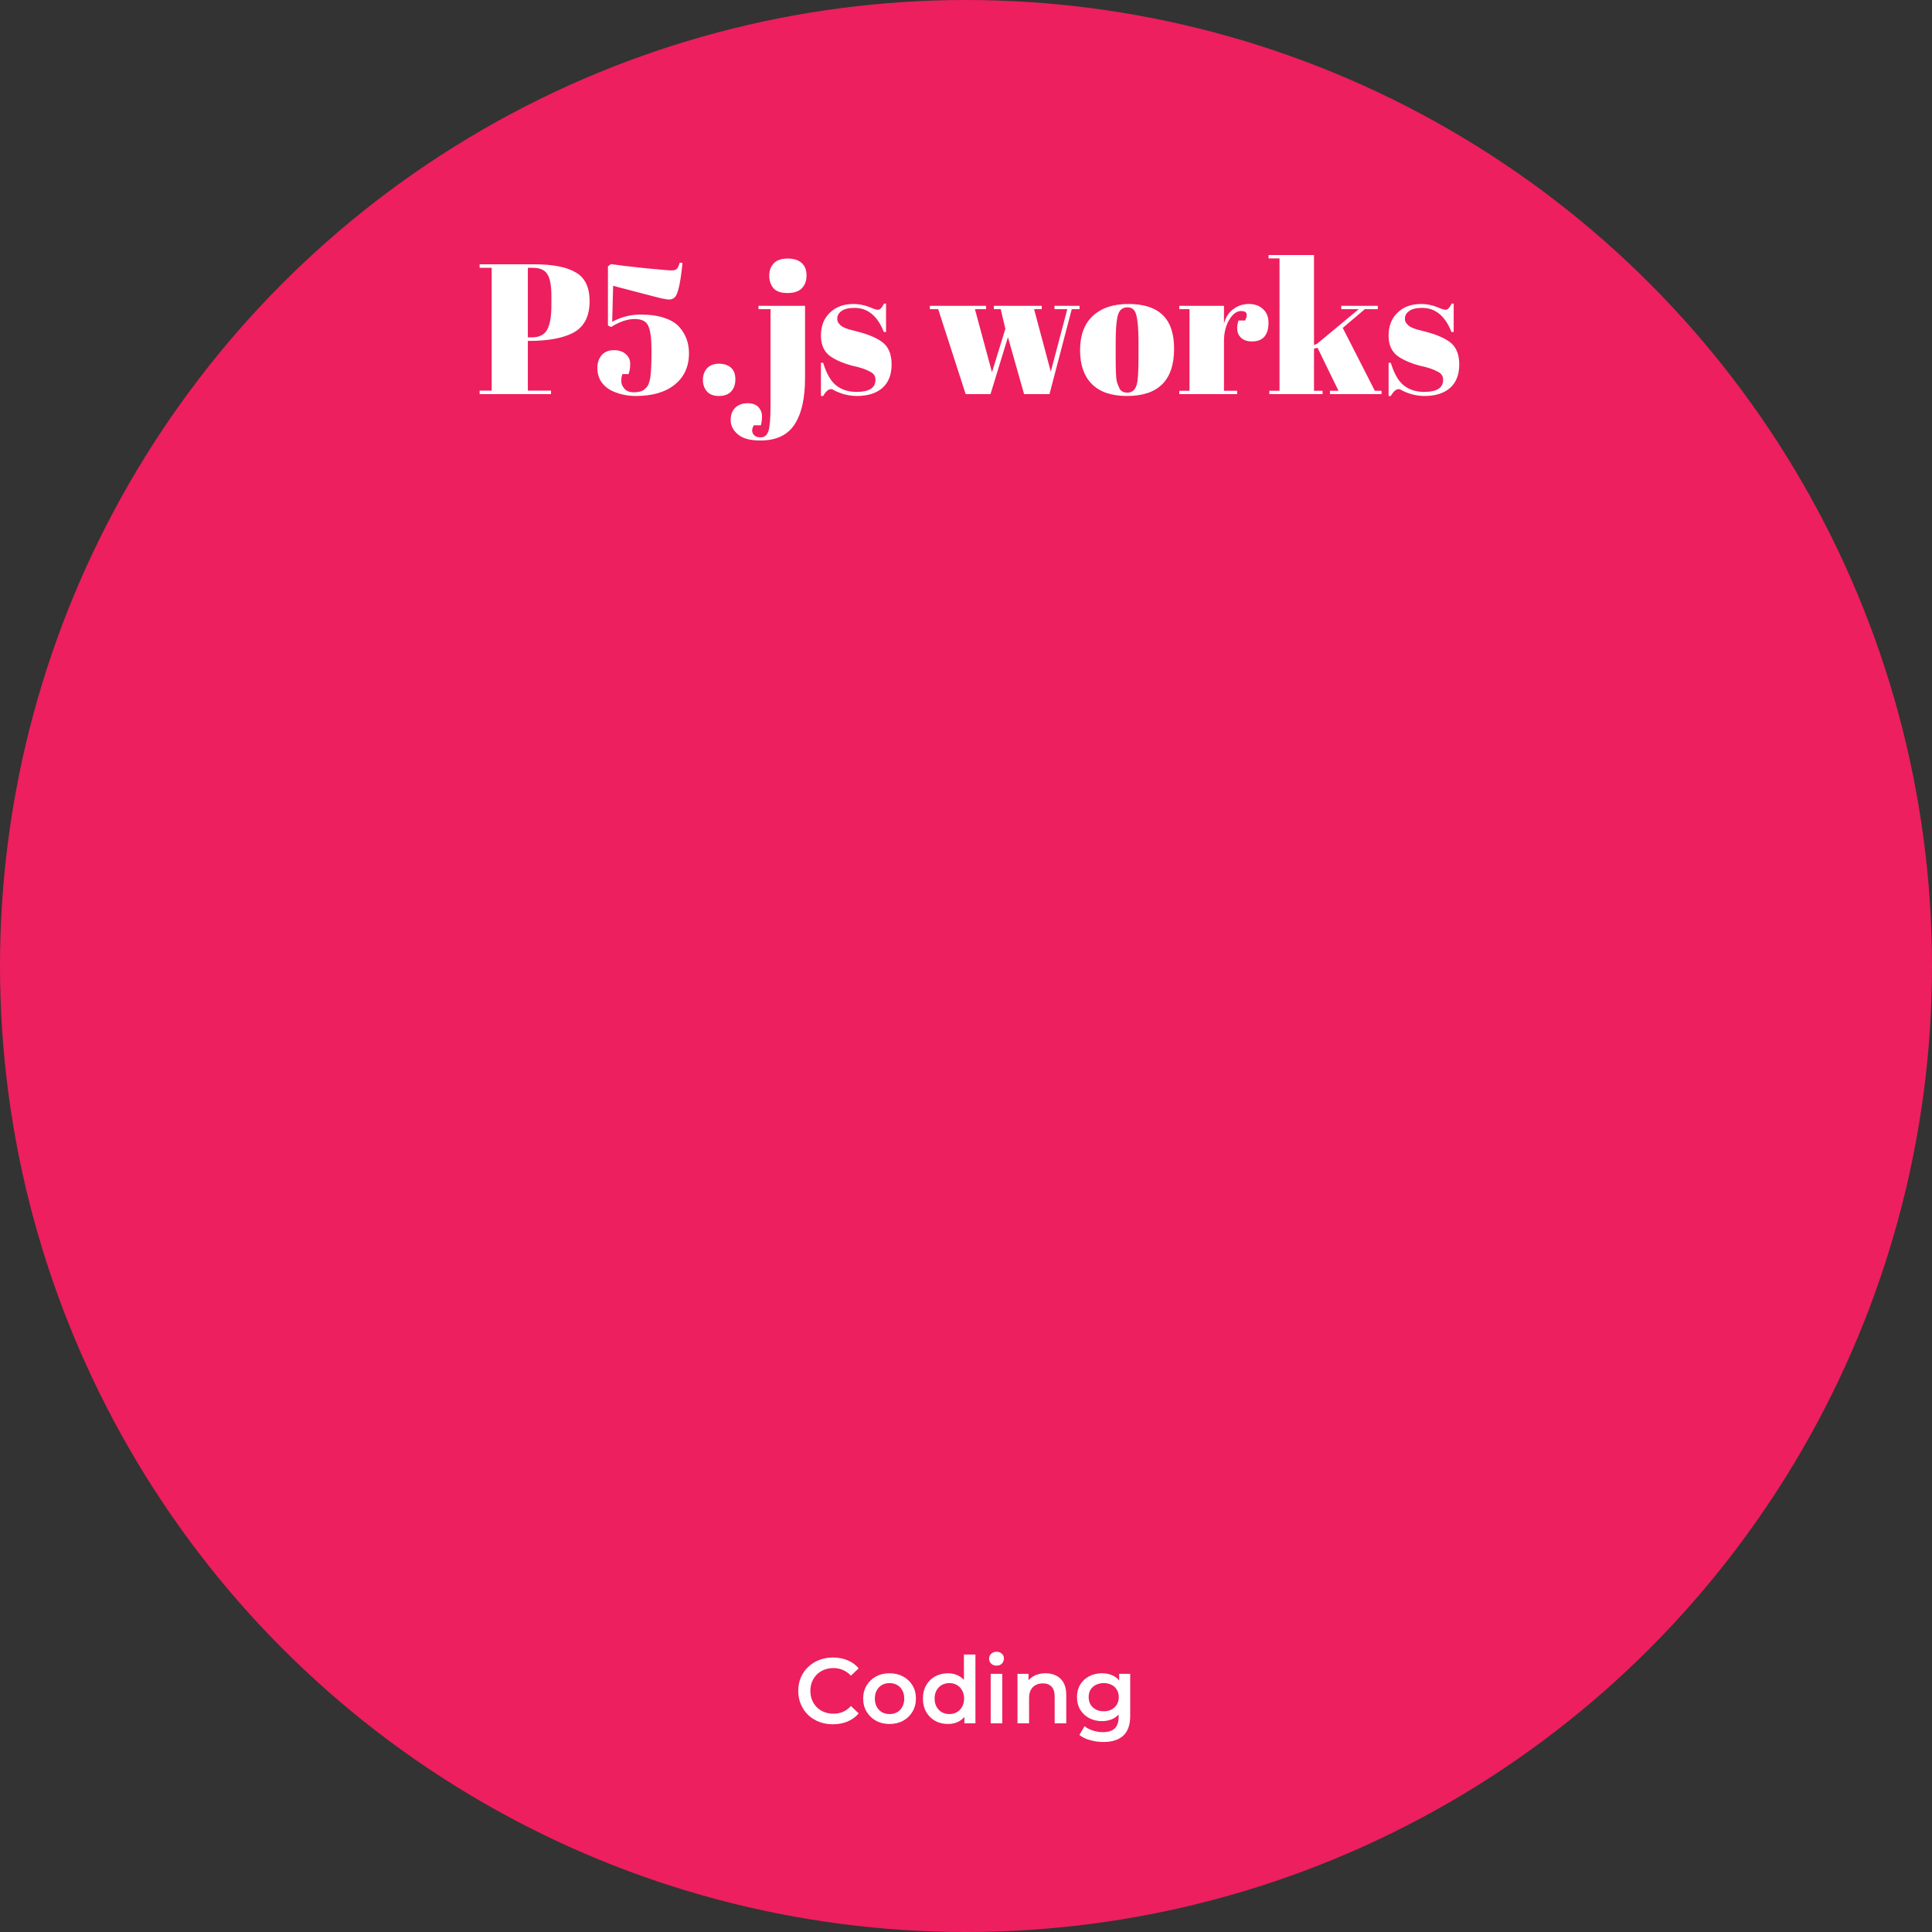 <svg width="250" height="250" viewBox="0 0 250 250" fill="none" xmlns="http://www.w3.org/2000/svg">
<rect x="0" y="0" width="250" height="250" fill="#333333" stroke="none"/>
<circle cx="125" cy="125" r="125" fill="#ED1F5E"/>
<path d="M62.063 34.2H69.119C71.535 34.2 73.335 34.552 74.519 35.256C75.703 35.944 76.295 37.184 76.295 38.976C76.295 40.96 75.575 42.328 74.135 43.08C72.791 43.768 70.911 44.112 68.495 44.112H68.303V50.544H71.303V51H62.063V50.544H63.623V34.656H62.063V34.2ZM68.303 34.656V43.656H68.807C69.767 43.656 70.431 43.328 70.799 42.672C71.167 42.016 71.351 40.952 71.351 39.48V38.328C71.351 36.968 71.175 36.016 70.823 35.472C70.487 34.928 69.863 34.656 68.951 34.656H68.303ZM84.306 45.384C84.306 43.864 84.17 42.8 83.898 42.192C83.642 41.584 83.05 41.28 82.122 41.28C81.194 41.28 80.178 41.624 79.074 42.312L78.666 42.12V34.464L79.05 34.176C80.026 34.32 81.506 34.496 83.49 34.704C85.474 34.896 86.618 34.992 86.922 34.992C87.242 34.992 87.466 34.92 87.594 34.776C87.738 34.616 87.858 34.352 87.954 33.984L88.314 34.032C88.074 36.48 87.762 37.936 87.378 38.4C87.17 38.64 86.906 38.76 86.586 38.76C86.266 38.76 85.594 38.624 84.57 38.352L79.338 36.984L79.218 41.64C80.386 41.016 81.594 40.704 82.842 40.704C84.09 40.704 85.13 40.848 85.962 41.136C86.794 41.408 87.434 41.792 87.882 42.288C88.73 43.232 89.154 44.376 89.154 45.72C89.154 47.432 88.538 48.784 87.306 49.776C86.09 50.752 84.41 51.24 82.266 51.24C81.114 51.24 80.05 51 79.074 50.52C78.546 50.248 78.114 49.864 77.778 49.368C77.458 48.856 77.298 48.272 77.298 47.616C77.298 46.944 77.482 46.392 77.85 45.96C78.234 45.528 78.754 45.312 79.41 45.312C80.082 45.312 80.602 45.48 80.97 45.816C81.354 46.136 81.546 46.56 81.546 47.088C81.546 47.6 81.474 48.04 81.33 48.408H80.538C80.442 48.664 80.394 48.968 80.394 49.32C80.394 49.656 80.53 49.984 80.802 50.304C81.074 50.608 81.474 50.76 82.002 50.76C82.53 50.76 82.93 50.68 83.202 50.52C83.474 50.344 83.682 50.136 83.826 49.896C83.97 49.656 84.082 49.28 84.162 48.768C84.258 48.032 84.306 46.904 84.306 45.384ZM93.019 51.24C92.331 51.24 91.811 51.04 91.459 50.64C91.123 50.224 90.955 49.728 90.955 49.152C90.955 48.56 91.131 48.064 91.483 47.664C91.851 47.264 92.363 47.064 93.019 47.064C93.675 47.064 94.195 47.232 94.579 47.568C94.963 47.904 95.155 48.408 95.155 49.08C95.155 49.752 94.971 50.28 94.603 50.664C94.251 51.048 93.723 51.24 93.019 51.24ZM104.172 39.576V48.936C104.172 51.56 103.716 53.56 102.804 54.936C101.908 56.312 100.436 57 98.388 57C97.06 57 96.092 56.736 95.484 56.208C94.86 55.68 94.548 55.064 94.548 54.36C94.548 53.656 94.756 53.112 95.172 52.728C95.588 52.36 96.108 52.176 96.732 52.176C97.356 52.176 97.828 52.344 98.148 52.68C98.452 53.032 98.604 53.416 98.604 53.832C98.604 54.248 98.556 54.648 98.46 55.032H97.548C97.292 55.464 97.26 55.832 97.452 56.136C97.628 56.44 97.956 56.592 98.436 56.592C98.932 56.592 99.268 56.312 99.444 55.752C99.62 55.208 99.708 54.072 99.708 52.344V40.008H98.148V39.576H104.172ZM101.892 37.92C101.044 37.92 100.436 37.704 100.068 37.272C99.716 36.84 99.54 36.304 99.54 35.664C99.54 35.024 99.732 34.496 100.116 34.08C100.516 33.664 101.116 33.456 101.916 33.456C102.716 33.456 103.324 33.648 103.74 34.032C104.156 34.4 104.364 34.936 104.364 35.64C104.364 36.328 104.164 36.88 103.764 37.296C103.364 37.712 102.74 37.92 101.892 37.92ZM106.229 51.24V46.944H106.518C106.934 48.336 107.494 49.312 108.198 49.872C108.902 50.432 109.782 50.712 110.838 50.712C112.47 50.712 113.286 50.192 113.286 49.152C113.286 48.704 113.086 48.368 112.686 48.144C112.062 47.792 111.262 47.52 110.286 47.328C109.198 47.04 108.286 46.656 107.55 46.176C106.67 45.6 106.229 44.688 106.229 43.44C106.229 42.192 106.613 41.2 107.382 40.464C108.15 39.712 109.174 39.336 110.454 39.336C111.238 39.336 112.046 39.52 112.878 39.888C113.182 40.016 113.414 40.08 113.574 40.08C113.734 40.08 113.87 40.024 113.982 39.912C114.094 39.8 114.23 39.592 114.39 39.288H114.654V42.96H114.366C113.55 40.88 112.286 39.84 110.574 39.84C109.822 39.84 109.262 39.976 108.894 40.248C108.526 40.504 108.342 40.832 108.342 41.232C108.342 41.472 108.398 41.664 108.51 41.808C108.622 41.936 108.71 42.032 108.774 42.096C108.838 42.16 108.942 42.232 109.086 42.312C109.23 42.376 109.35 42.432 109.446 42.48C109.542 42.512 109.686 42.56 109.878 42.624C110.086 42.688 110.238 42.728 110.334 42.744C111.422 43.016 112.206 43.256 112.686 43.464C113.166 43.656 113.622 43.896 114.054 44.184C114.934 44.792 115.374 45.776 115.374 47.136C115.374 48.48 114.974 49.504 114.174 50.208C113.374 50.896 112.278 51.24 110.886 51.24C109.894 51.24 108.934 51.008 108.006 50.544C107.814 50.416 107.662 50.352 107.55 50.352C107.198 50.352 106.854 50.648 106.518 51.24H106.229ZM128.604 40.008V39.576H134.796V40.008H133.812L135.972 48.096L138.108 40.008H136.452V39.576H139.692V40.008H138.684L135.804 51H132.516L130.428 43.632L128.172 51H124.956L121.404 40.008H120.324V39.576H127.596V40.008H126.156L128.364 48.168L130.092 42.552L129.492 40.008H128.604ZM147.32 46.272V44.232C147.32 42.68 147.232 41.552 147.056 40.848C146.896 40.128 146.512 39.768 145.904 39.768C145.552 39.768 145.264 39.872 145.04 40.08C144.832 40.272 144.68 40.6 144.584 41.064C144.44 41.784 144.368 42.88 144.368 44.352V46.224C144.368 47.968 144.416 49.016 144.512 49.368C144.624 49.72 144.736 50.008 144.848 50.232C145.024 50.616 145.368 50.808 145.88 50.808C146.504 50.808 146.912 50.448 147.104 49.728C147.248 49.216 147.32 48.064 147.32 46.272ZM145.832 51.24C143.832 51.24 142.32 50.728 141.296 49.704C140.272 48.68 139.76 47.216 139.76 45.312C139.76 43.392 140.304 41.92 141.392 40.896C142.496 39.856 144.04 39.336 146.024 39.336C148.008 39.336 149.488 39.816 150.464 40.776C151.44 41.72 151.928 43.168 151.928 45.12C151.928 49.2 149.896 51.24 145.832 51.24ZM160.615 40.248C160.023 40.248 159.503 40.632 159.055 41.4C158.607 42.168 158.383 43.08 158.383 44.136V50.568H160.087V51H152.599V50.568H153.919V40.008H152.599V39.576H158.383V41.88C158.591 41.064 158.991 40.44 159.583 40.008C160.175 39.56 160.847 39.336 161.599 39.336C162.351 39.336 162.959 39.552 163.423 39.984C163.903 40.4 164.143 41 164.143 41.784C164.143 42.552 163.967 43.144 163.615 43.56C163.263 43.976 162.719 44.184 161.983 44.184C161.263 44.184 160.727 43.944 160.375 43.464C160.039 42.984 159.999 42.32 160.255 41.472H161.119C161.519 40.656 161.351 40.248 160.615 40.248ZM172.096 51V50.568H173.2L170.488 45L170.032 45.12V50.568H171.136V51H164.248V50.568H165.568V33.432H164.152V33H170.032V44.64L170.416 44.496L175.816 40.008H173.56V39.576H178.288V40.008H176.608L173.752 42.432L177.904 50.568H178.768V51H172.096ZM179.683 51.24V46.944H179.971C180.387 48.336 180.947 49.312 181.651 49.872C182.355 50.432 183.235 50.712 184.291 50.712C185.923 50.712 186.739 50.192 186.739 49.152C186.739 48.704 186.539 48.368 186.139 48.144C185.515 47.792 184.715 47.52 183.739 47.328C182.651 47.04 181.739 46.656 181.003 46.176C180.123 45.6 179.683 44.688 179.683 43.44C179.683 42.192 180.067 41.2 180.835 40.464C181.603 39.712 182.627 39.336 183.907 39.336C184.691 39.336 185.499 39.52 186.331 39.888C186.635 40.016 186.867 40.08 187.027 40.08C187.187 40.08 187.323 40.024 187.435 39.912C187.547 39.8 187.683 39.592 187.843 39.288H188.107V42.96H187.819C187.003 40.88 185.739 39.84 184.027 39.84C183.275 39.84 182.715 39.976 182.347 40.248C181.979 40.504 181.795 40.832 181.795 41.232C181.795 41.472 181.851 41.664 181.963 41.808C182.075 41.936 182.163 42.032 182.227 42.096C182.291 42.16 182.395 42.232 182.539 42.312C182.683 42.376 182.803 42.432 182.899 42.48C182.995 42.512 183.139 42.56 183.331 42.624C183.539 42.688 183.691 42.728 183.787 42.744C184.875 43.016 185.659 43.256 186.139 43.464C186.619 43.656 187.075 43.896 187.507 44.184C188.387 44.792 188.827 45.776 188.827 47.136C188.827 48.48 188.427 49.504 187.627 50.208C186.827 50.896 185.731 51.24 184.339 51.24C183.347 51.24 182.387 51.008 181.459 50.544C181.267 50.416 181.115 50.352 181.003 50.352C180.651 50.352 180.307 50.648 179.971 51.24H179.683Z" fill="white"/>
<path d="M107.78 223.12C107.14 223.12 106.544 223.016 105.992 222.808C105.448 222.592 104.972 222.292 104.564 221.908C104.164 221.516 103.852 221.056 103.628 220.528C103.404 220 103.292 219.424 103.292 218.8C103.292 218.176 103.404 217.6 103.628 217.072C103.852 216.544 104.168 216.088 104.576 215.704C104.984 215.312 105.46 215.012 106.004 214.804C106.548 214.588 107.144 214.48 107.792 214.48C108.48 214.48 109.108 214.6 109.676 214.84C110.244 215.072 110.724 215.42 111.116 215.884L110.108 216.832C109.804 216.504 109.464 216.26 109.088 216.1C108.712 215.932 108.304 215.848 107.864 215.848C107.424 215.848 107.02 215.92 106.652 216.064C106.292 216.208 105.976 216.412 105.704 216.676C105.44 216.94 105.232 217.252 105.08 217.612C104.936 217.972 104.864 218.368 104.864 218.8C104.864 219.232 104.936 219.628 105.08 219.988C105.232 220.348 105.44 220.66 105.704 220.924C105.976 221.188 106.292 221.392 106.652 221.536C107.02 221.68 107.424 221.752 107.864 221.752C108.304 221.752 108.712 221.672 109.088 221.512C109.464 221.344 109.804 221.092 110.108 220.756L111.116 221.716C110.724 222.172 110.244 222.52 109.676 222.76C109.108 223 108.476 223.12 107.78 223.12ZM115.1 223.084C114.444 223.084 113.86 222.944 113.348 222.664C112.836 222.376 112.432 221.984 112.136 221.488C111.84 220.992 111.692 220.428 111.692 219.796C111.692 219.156 111.84 218.592 112.136 218.104C112.432 217.608 112.836 217.22 113.348 216.94C113.86 216.66 114.444 216.52 115.1 216.52C115.764 216.52 116.352 216.66 116.864 216.94C117.384 217.22 117.788 217.604 118.076 218.092C118.372 218.58 118.52 219.148 118.52 219.796C118.52 220.428 118.372 220.992 118.076 221.488C117.788 221.984 117.384 222.376 116.864 222.664C116.352 222.944 115.764 223.084 115.1 223.084ZM115.1 221.8C115.468 221.8 115.796 221.72 116.084 221.56C116.372 221.4 116.596 221.168 116.756 220.864C116.924 220.56 117.008 220.204 117.008 219.796C117.008 219.38 116.924 219.024 116.756 218.728C116.596 218.424 116.372 218.192 116.084 218.032C115.796 217.872 115.472 217.792 115.112 217.792C114.744 217.792 114.416 217.872 114.128 218.032C113.848 218.192 113.624 218.424 113.456 218.728C113.288 219.024 113.204 219.38 113.204 219.796C113.204 220.204 113.288 220.56 113.456 220.864C113.624 221.168 113.848 221.4 114.128 221.56C114.416 221.72 114.74 221.8 115.1 221.8ZM122.667 223.084C122.051 223.084 121.495 222.948 120.999 222.676C120.511 222.396 120.127 222.012 119.847 221.524C119.567 221.036 119.427 220.46 119.427 219.796C119.427 219.132 119.567 218.556 119.847 218.068C120.127 217.58 120.511 217.2 120.999 216.928C121.495 216.656 122.051 216.52 122.667 216.52C123.203 216.52 123.683 216.64 124.107 216.88C124.531 217.112 124.867 217.468 125.115 217.948C125.363 218.428 125.487 219.044 125.487 219.796C125.487 220.54 125.367 221.156 125.127 221.644C124.887 222.124 124.555 222.484 124.131 222.724C123.707 222.964 123.219 223.084 122.667 223.084ZM122.847 221.8C123.207 221.8 123.527 221.72 123.807 221.56C124.095 221.4 124.323 221.168 124.491 220.864C124.667 220.56 124.755 220.204 124.755 219.796C124.755 219.38 124.667 219.024 124.491 218.728C124.323 218.424 124.095 218.192 123.807 218.032C123.527 217.872 123.207 217.792 122.847 217.792C122.487 217.792 122.163 217.872 121.875 218.032C121.595 218.192 121.367 218.424 121.191 218.728C121.023 219.024 120.939 219.38 120.939 219.796C120.939 220.204 121.023 220.56 121.191 220.864C121.367 221.168 121.595 221.4 121.875 221.56C122.163 221.72 122.487 221.8 122.847 221.8ZM124.791 223V221.488L124.851 219.784L124.731 218.08V214.096H126.219V223H124.791ZM128.193 223V216.592H129.693V223H128.193ZM128.949 215.536C128.669 215.536 128.437 215.448 128.253 215.272C128.077 215.096 127.989 214.884 127.989 214.636C127.989 214.38 128.077 214.168 128.253 214C128.437 213.824 128.669 213.736 128.949 213.736C129.229 213.736 129.457 213.82 129.633 213.988C129.817 214.148 129.909 214.352 129.909 214.6C129.909 214.864 129.821 215.088 129.645 215.272C129.469 215.448 129.237 215.536 128.949 215.536ZM135.298 216.52C135.81 216.52 136.266 216.62 136.666 216.82C137.074 217.02 137.394 217.328 137.626 217.744C137.858 218.152 137.974 218.68 137.974 219.328V223H136.474V219.52C136.474 218.952 136.338 218.528 136.066 218.248C135.802 217.968 135.43 217.828 134.95 217.828C134.598 217.828 134.286 217.9 134.014 218.044C133.742 218.188 133.53 218.404 133.378 218.692C133.234 218.972 133.162 219.328 133.162 219.76V223H131.662V216.592H133.09V218.32L132.838 217.792C133.062 217.384 133.386 217.072 133.81 216.856C134.242 216.632 134.738 216.52 135.298 216.52ZM142.792 225.412C142.2 225.412 141.62 225.332 141.052 225.172C140.492 225.02 140.032 224.796 139.672 224.5L140.344 223.372C140.624 223.604 140.976 223.788 141.4 223.924C141.832 224.068 142.268 224.14 142.708 224.14C143.412 224.14 143.928 223.976 144.256 223.648C144.584 223.328 144.748 222.844 144.748 222.196V221.056L144.868 219.604L144.82 218.152V216.592H146.248V222.028C146.248 223.188 145.952 224.04 145.36 224.584C144.768 225.136 143.912 225.412 142.792 225.412ZM142.6 222.712C141.992 222.712 141.44 222.584 140.944 222.328C140.456 222.064 140.068 221.7 139.78 221.236C139.5 220.772 139.36 220.228 139.36 219.604C139.36 218.988 139.5 218.448 139.78 217.984C140.068 217.52 140.456 217.16 140.944 216.904C141.44 216.648 141.992 216.52 142.6 216.52C143.144 216.52 143.632 216.628 144.064 216.844C144.496 217.06 144.84 217.396 145.096 217.852C145.36 218.308 145.492 218.892 145.492 219.604C145.492 220.316 145.36 220.904 145.096 221.368C144.84 221.824 144.496 222.164 144.064 222.388C143.632 222.604 143.144 222.712 142.6 222.712ZM142.828 221.44C143.204 221.44 143.54 221.364 143.836 221.212C144.132 221.052 144.36 220.836 144.52 220.564C144.688 220.284 144.772 219.964 144.772 219.604C144.772 219.244 144.688 218.928 144.52 218.656C144.36 218.376 144.132 218.164 143.836 218.02C143.54 217.868 143.204 217.792 142.828 217.792C142.452 217.792 142.112 217.868 141.808 218.02C141.512 218.164 141.28 218.376 141.112 218.656C140.952 218.928 140.872 219.244 140.872 219.604C140.872 219.964 140.952 220.284 141.112 220.564C141.28 220.836 141.512 221.052 141.808 221.212C142.112 221.364 142.452 221.44 142.828 221.44Z" fill="white"/>
</svg>

